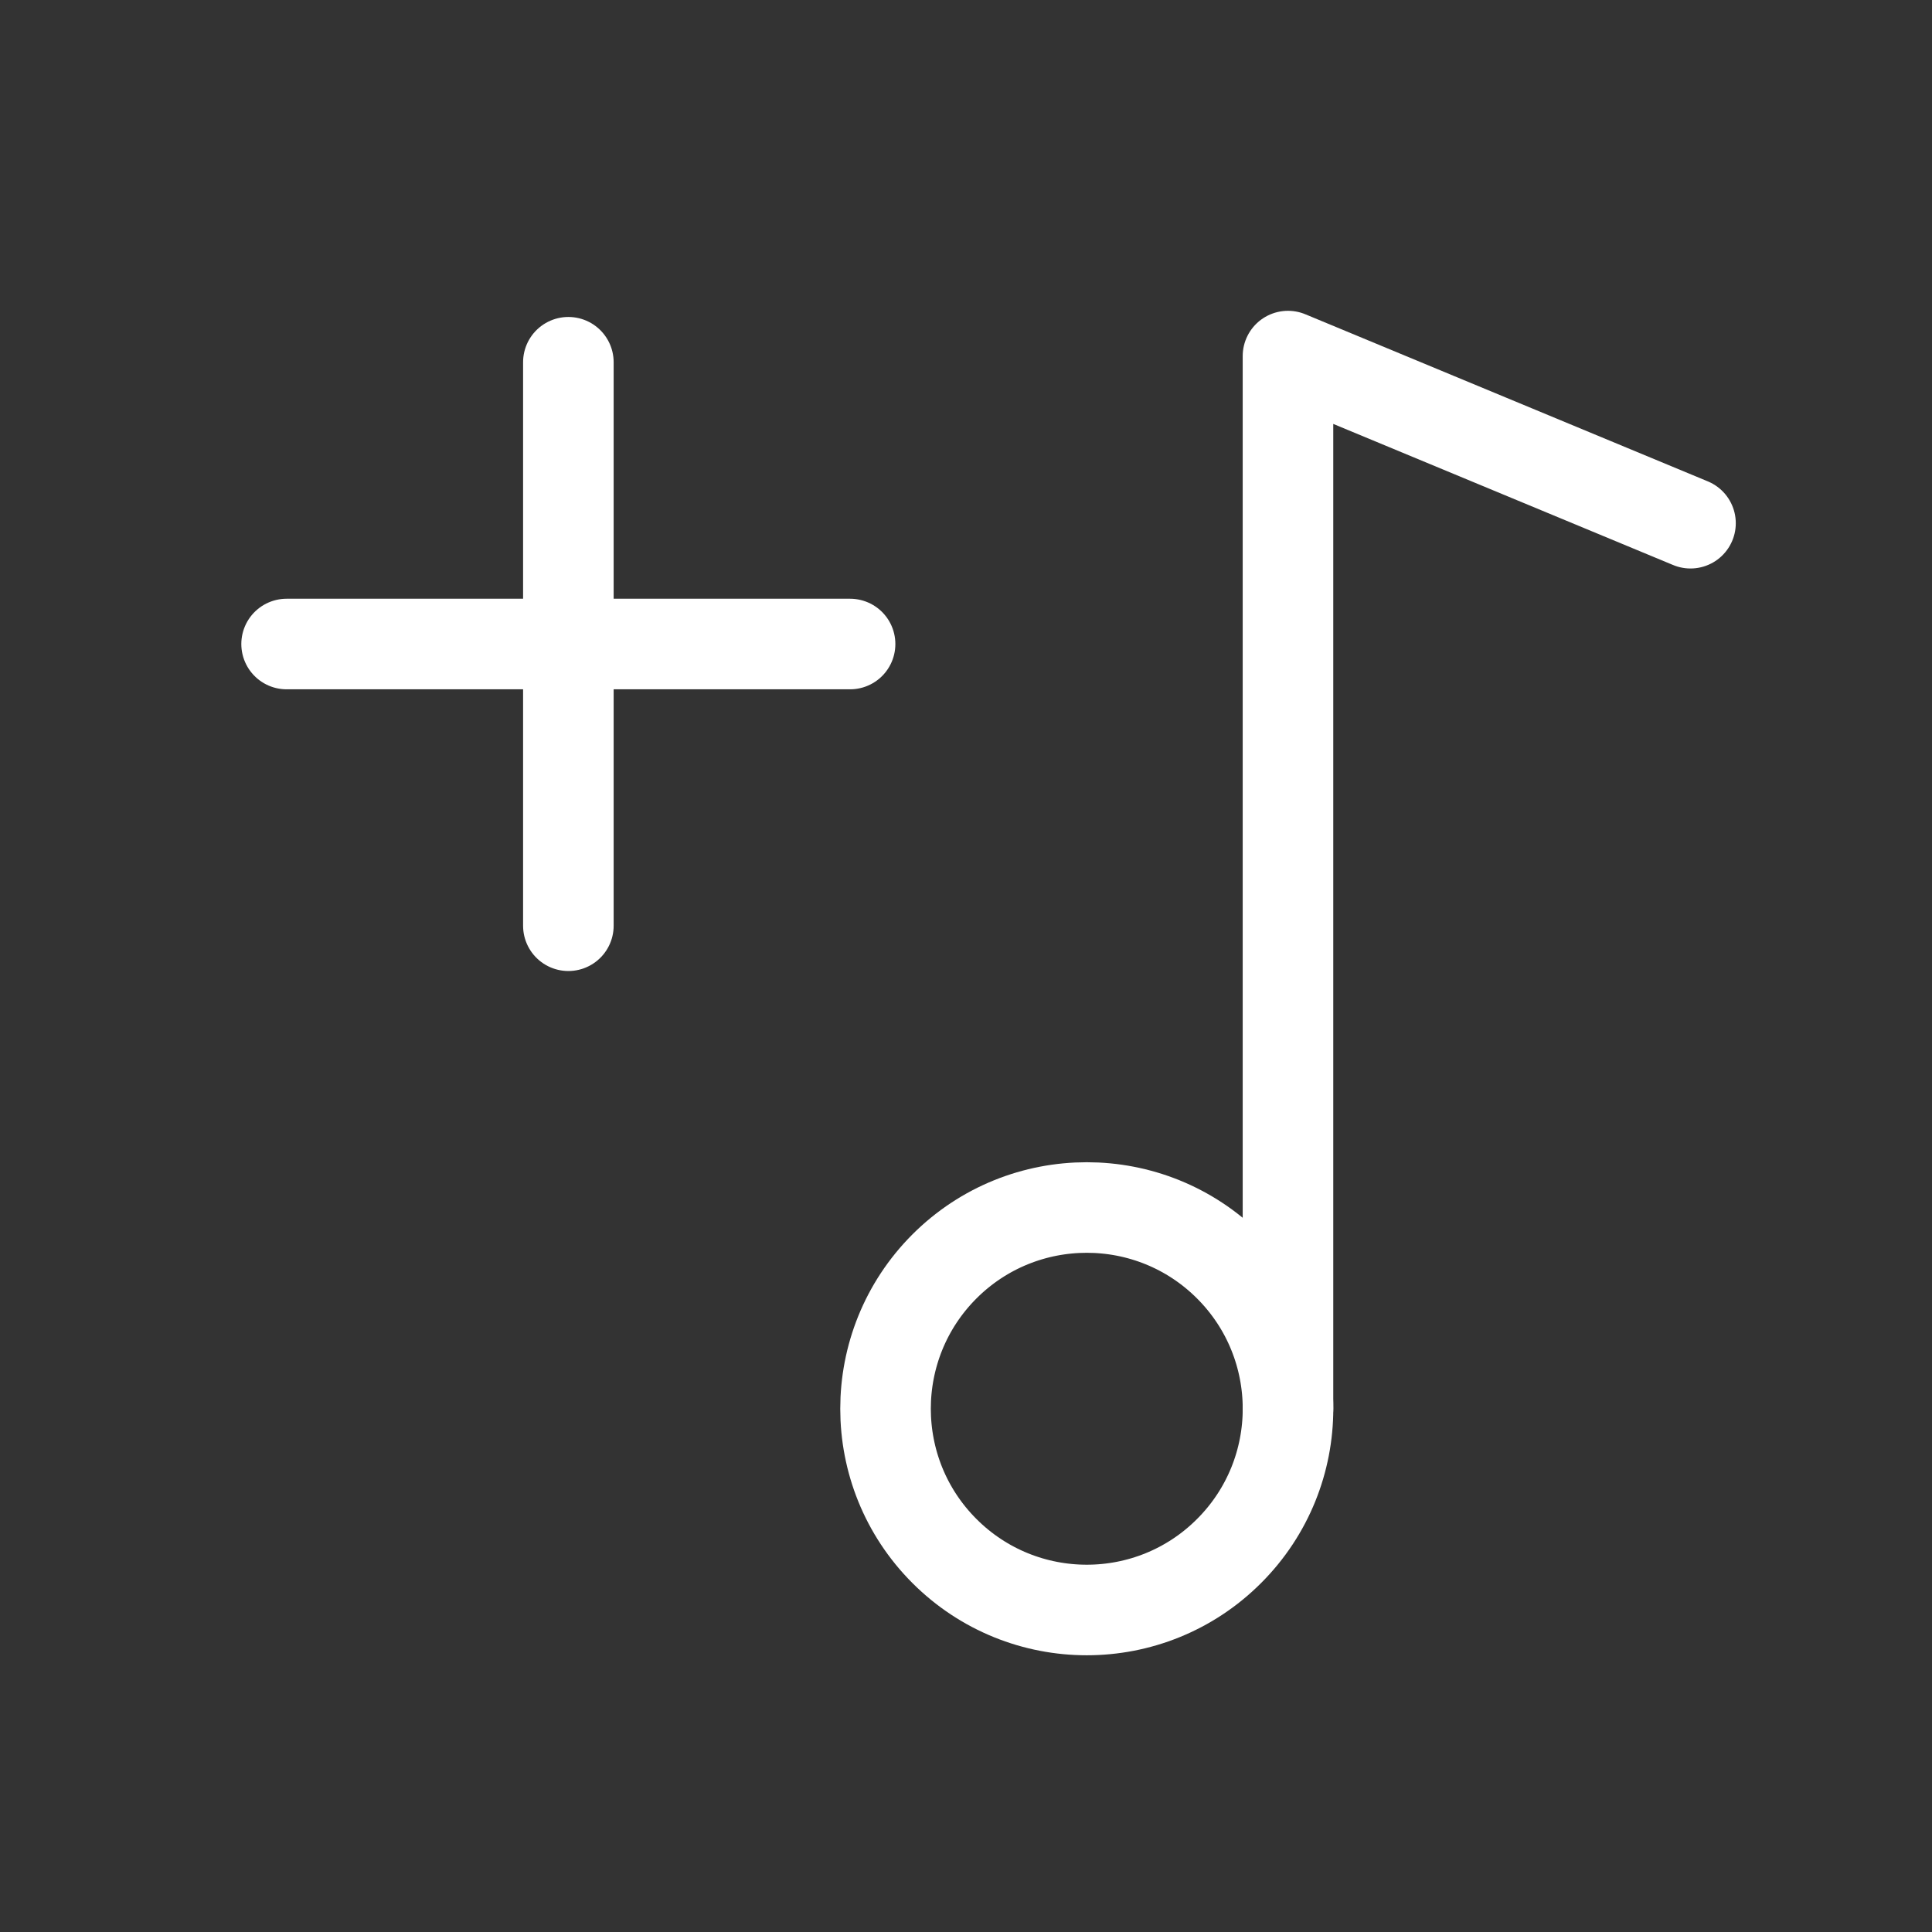 <svg width="32" height="32" viewBox="0 0 32 32" fill="none" xmlns="http://www.w3.org/2000/svg">
<rect x="0" y="0" width="32" height="32" fill="#333333" stroke="none"/>
<g id="Group">
<g id="Group_2">
<path id="Path" d="M4.747 10.667H14.08" stroke="white" stroke-width="1.5" stroke-linecap="round" stroke-linejoin="round"/>
<path id="Path_2" d="M9.414 15.333V6" stroke="white" stroke-width="1.5" stroke-linecap="round" stroke-linejoin="round"/>
<path id="Path_3" d="M20.357 20.976C21.659 22.278 21.659 24.389 20.357 25.69C19.056 26.992 16.945 26.992 15.643 25.69C14.342 24.389 14.342 22.278 15.643 20.976C16.945 19.675 19.056 19.675 20.357 20.976" stroke="white" stroke-width="1.5" stroke-linecap="round" stroke-linejoin="round"/>
<path id="Path_4" d="M28 8.666L21.333 5.898V23.333" stroke="white" stroke-width="1.5" stroke-linecap="round" stroke-linejoin="round"/>
</g>
</g>
</svg>
